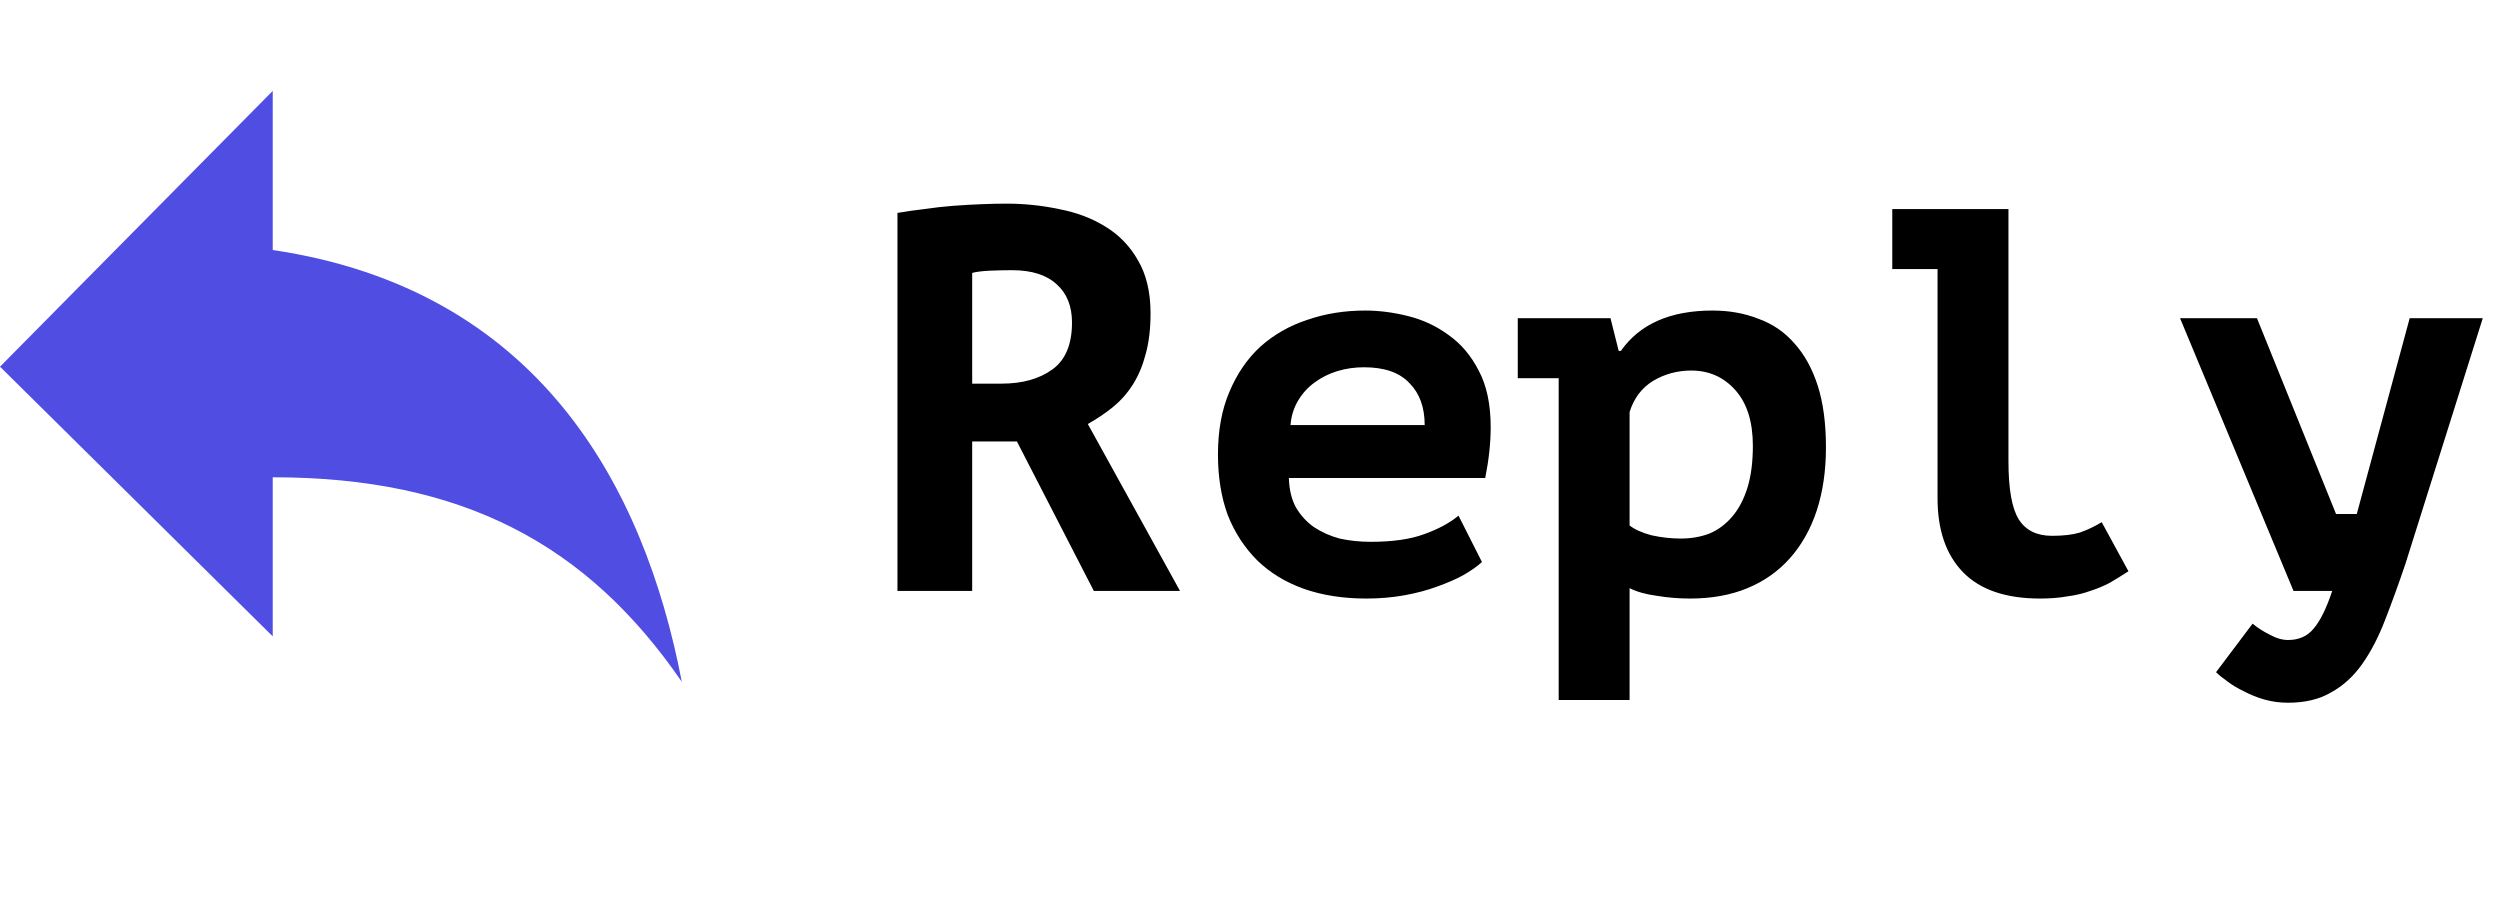 <svg width="55" height="20" viewBox="0 0 55 20" fill="none" xmlns="http://www.w3.org/2000/svg">
<path d="M6 5.5V2L0 8.067L6 14V10.5C10.167 10.5 12.917 11.967 15 15C14.167 10.667 11.833 6.367 6 5.5Z" fill="#504DE2"/>
<path d="M19.744 4.684C19.928 4.652 20.124 4.624 20.332 4.6C20.548 4.568 20.76 4.544 20.968 4.528C21.184 4.512 21.392 4.5 21.592 4.492C21.792 4.484 21.976 4.48 22.144 4.48C22.536 4.48 22.92 4.52 23.296 4.6C23.68 4.672 24.02 4.8 24.316 4.984C24.62 5.168 24.86 5.416 25.036 5.728C25.22 6.04 25.312 6.428 25.312 6.892C25.312 7.236 25.276 7.536 25.204 7.792C25.14 8.04 25.048 8.26 24.928 8.452C24.808 8.644 24.66 8.812 24.484 8.956C24.316 9.092 24.132 9.216 23.932 9.328L25.96 13H24.064L22.372 9.712H21.388V13H19.744V4.684ZM22.264 5.944C22.096 5.944 21.928 5.948 21.76 5.956C21.6 5.964 21.476 5.98 21.388 6.004V8.44H22.036C22.492 8.44 22.864 8.336 23.152 8.128C23.44 7.92 23.584 7.576 23.584 7.096C23.584 6.736 23.472 6.456 23.248 6.256C23.024 6.048 22.696 5.944 22.264 5.944ZM32.603 12.364C32.499 12.46 32.363 12.556 32.195 12.652C32.035 12.74 31.843 12.824 31.619 12.904C31.403 12.984 31.163 13.048 30.899 13.096C30.635 13.144 30.355 13.168 30.059 13.168C29.547 13.168 29.087 13.096 28.679 12.952C28.279 12.808 27.939 12.6 27.659 12.328C27.379 12.048 27.163 11.716 27.011 11.332C26.867 10.94 26.795 10.496 26.795 10C26.795 9.472 26.879 9.012 27.047 8.62C27.215 8.22 27.443 7.888 27.731 7.624C28.027 7.36 28.371 7.164 28.763 7.036C29.155 6.9 29.579 6.832 30.035 6.832C30.339 6.832 30.651 6.872 30.971 6.952C31.299 7.032 31.599 7.172 31.871 7.372C32.143 7.564 32.363 7.824 32.531 8.152C32.707 8.48 32.795 8.896 32.795 9.4C32.795 9.744 32.755 10.116 32.675 10.516H28.355C28.363 10.772 28.415 10.988 28.511 11.164C28.615 11.34 28.747 11.484 28.907 11.596C29.075 11.708 29.263 11.792 29.471 11.848C29.687 11.896 29.915 11.92 30.155 11.92C30.635 11.92 31.027 11.864 31.331 11.752C31.643 11.64 31.895 11.504 32.087 11.344L32.603 12.364ZM30.011 8.08C29.803 8.08 29.607 8.108 29.423 8.164C29.239 8.22 29.071 8.304 28.919 8.416C28.775 8.52 28.655 8.652 28.559 8.812C28.463 8.972 28.407 9.152 28.391 9.352H31.343C31.343 8.96 31.231 8.652 31.007 8.428C30.791 8.196 30.459 8.08 30.011 8.08ZM33.391 7H35.431L35.611 7.72H35.659C36.075 7.128 36.747 6.832 37.675 6.832C38.043 6.832 38.379 6.892 38.683 7.012C38.995 7.124 39.259 7.304 39.475 7.552C39.699 7.8 39.871 8.112 39.991 8.488C40.111 8.864 40.171 9.316 40.171 9.844C40.171 10.356 40.103 10.82 39.967 11.236C39.831 11.644 39.635 11.992 39.379 12.28C39.123 12.568 38.811 12.788 38.443 12.94C38.075 13.092 37.655 13.168 37.183 13.168C36.935 13.168 36.691 13.148 36.451 13.108C36.211 13.076 36.011 13.02 35.851 12.94V15.4H34.291V8.32H33.391V7ZM37.207 8.152C36.903 8.152 36.623 8.228 36.367 8.38C36.119 8.532 35.947 8.76 35.851 9.064V11.56C35.963 11.648 36.123 11.72 36.331 11.776C36.547 11.824 36.763 11.848 36.979 11.848C37.203 11.848 37.411 11.812 37.603 11.74C37.795 11.66 37.963 11.536 38.107 11.368C38.251 11.2 38.363 10.988 38.443 10.732C38.523 10.476 38.563 10.168 38.563 9.808C38.563 9.28 38.435 8.872 38.179 8.584C37.923 8.296 37.599 8.152 37.207 8.152ZM41.63 4.6H44.186V10.144C44.186 10.76 44.262 11.188 44.414 11.428C44.566 11.668 44.81 11.788 45.146 11.788C45.394 11.788 45.598 11.764 45.758 11.716C45.918 11.66 46.078 11.584 46.238 11.488L46.826 12.568C46.69 12.656 46.554 12.74 46.418 12.82C46.282 12.892 46.138 12.952 45.986 13C45.834 13.056 45.666 13.096 45.482 13.12C45.306 13.152 45.106 13.168 44.882 13.168C44.13 13.168 43.566 12.976 43.19 12.592C42.814 12.208 42.626 11.664 42.626 10.96V5.92H41.63V4.6ZM51.393 11.308H51.849L53.013 7H54.621L52.917 12.412C52.765 12.86 52.617 13.268 52.473 13.636C52.329 14.012 52.161 14.336 51.969 14.608C51.777 14.88 51.549 15.088 51.285 15.232C51.029 15.384 50.713 15.46 50.337 15.46C50.153 15.46 49.977 15.436 49.809 15.388C49.649 15.34 49.501 15.28 49.365 15.208C49.229 15.144 49.109 15.072 49.005 14.992C48.901 14.92 48.817 14.852 48.753 14.788L49.557 13.72C49.661 13.808 49.785 13.888 49.929 13.96C50.073 14.04 50.209 14.08 50.337 14.08C50.577 14.08 50.765 13.996 50.901 13.828C51.045 13.66 51.181 13.384 51.309 13H50.457L47.961 7H49.653L51.393 11.308Z" fill="black"/>
</svg>
